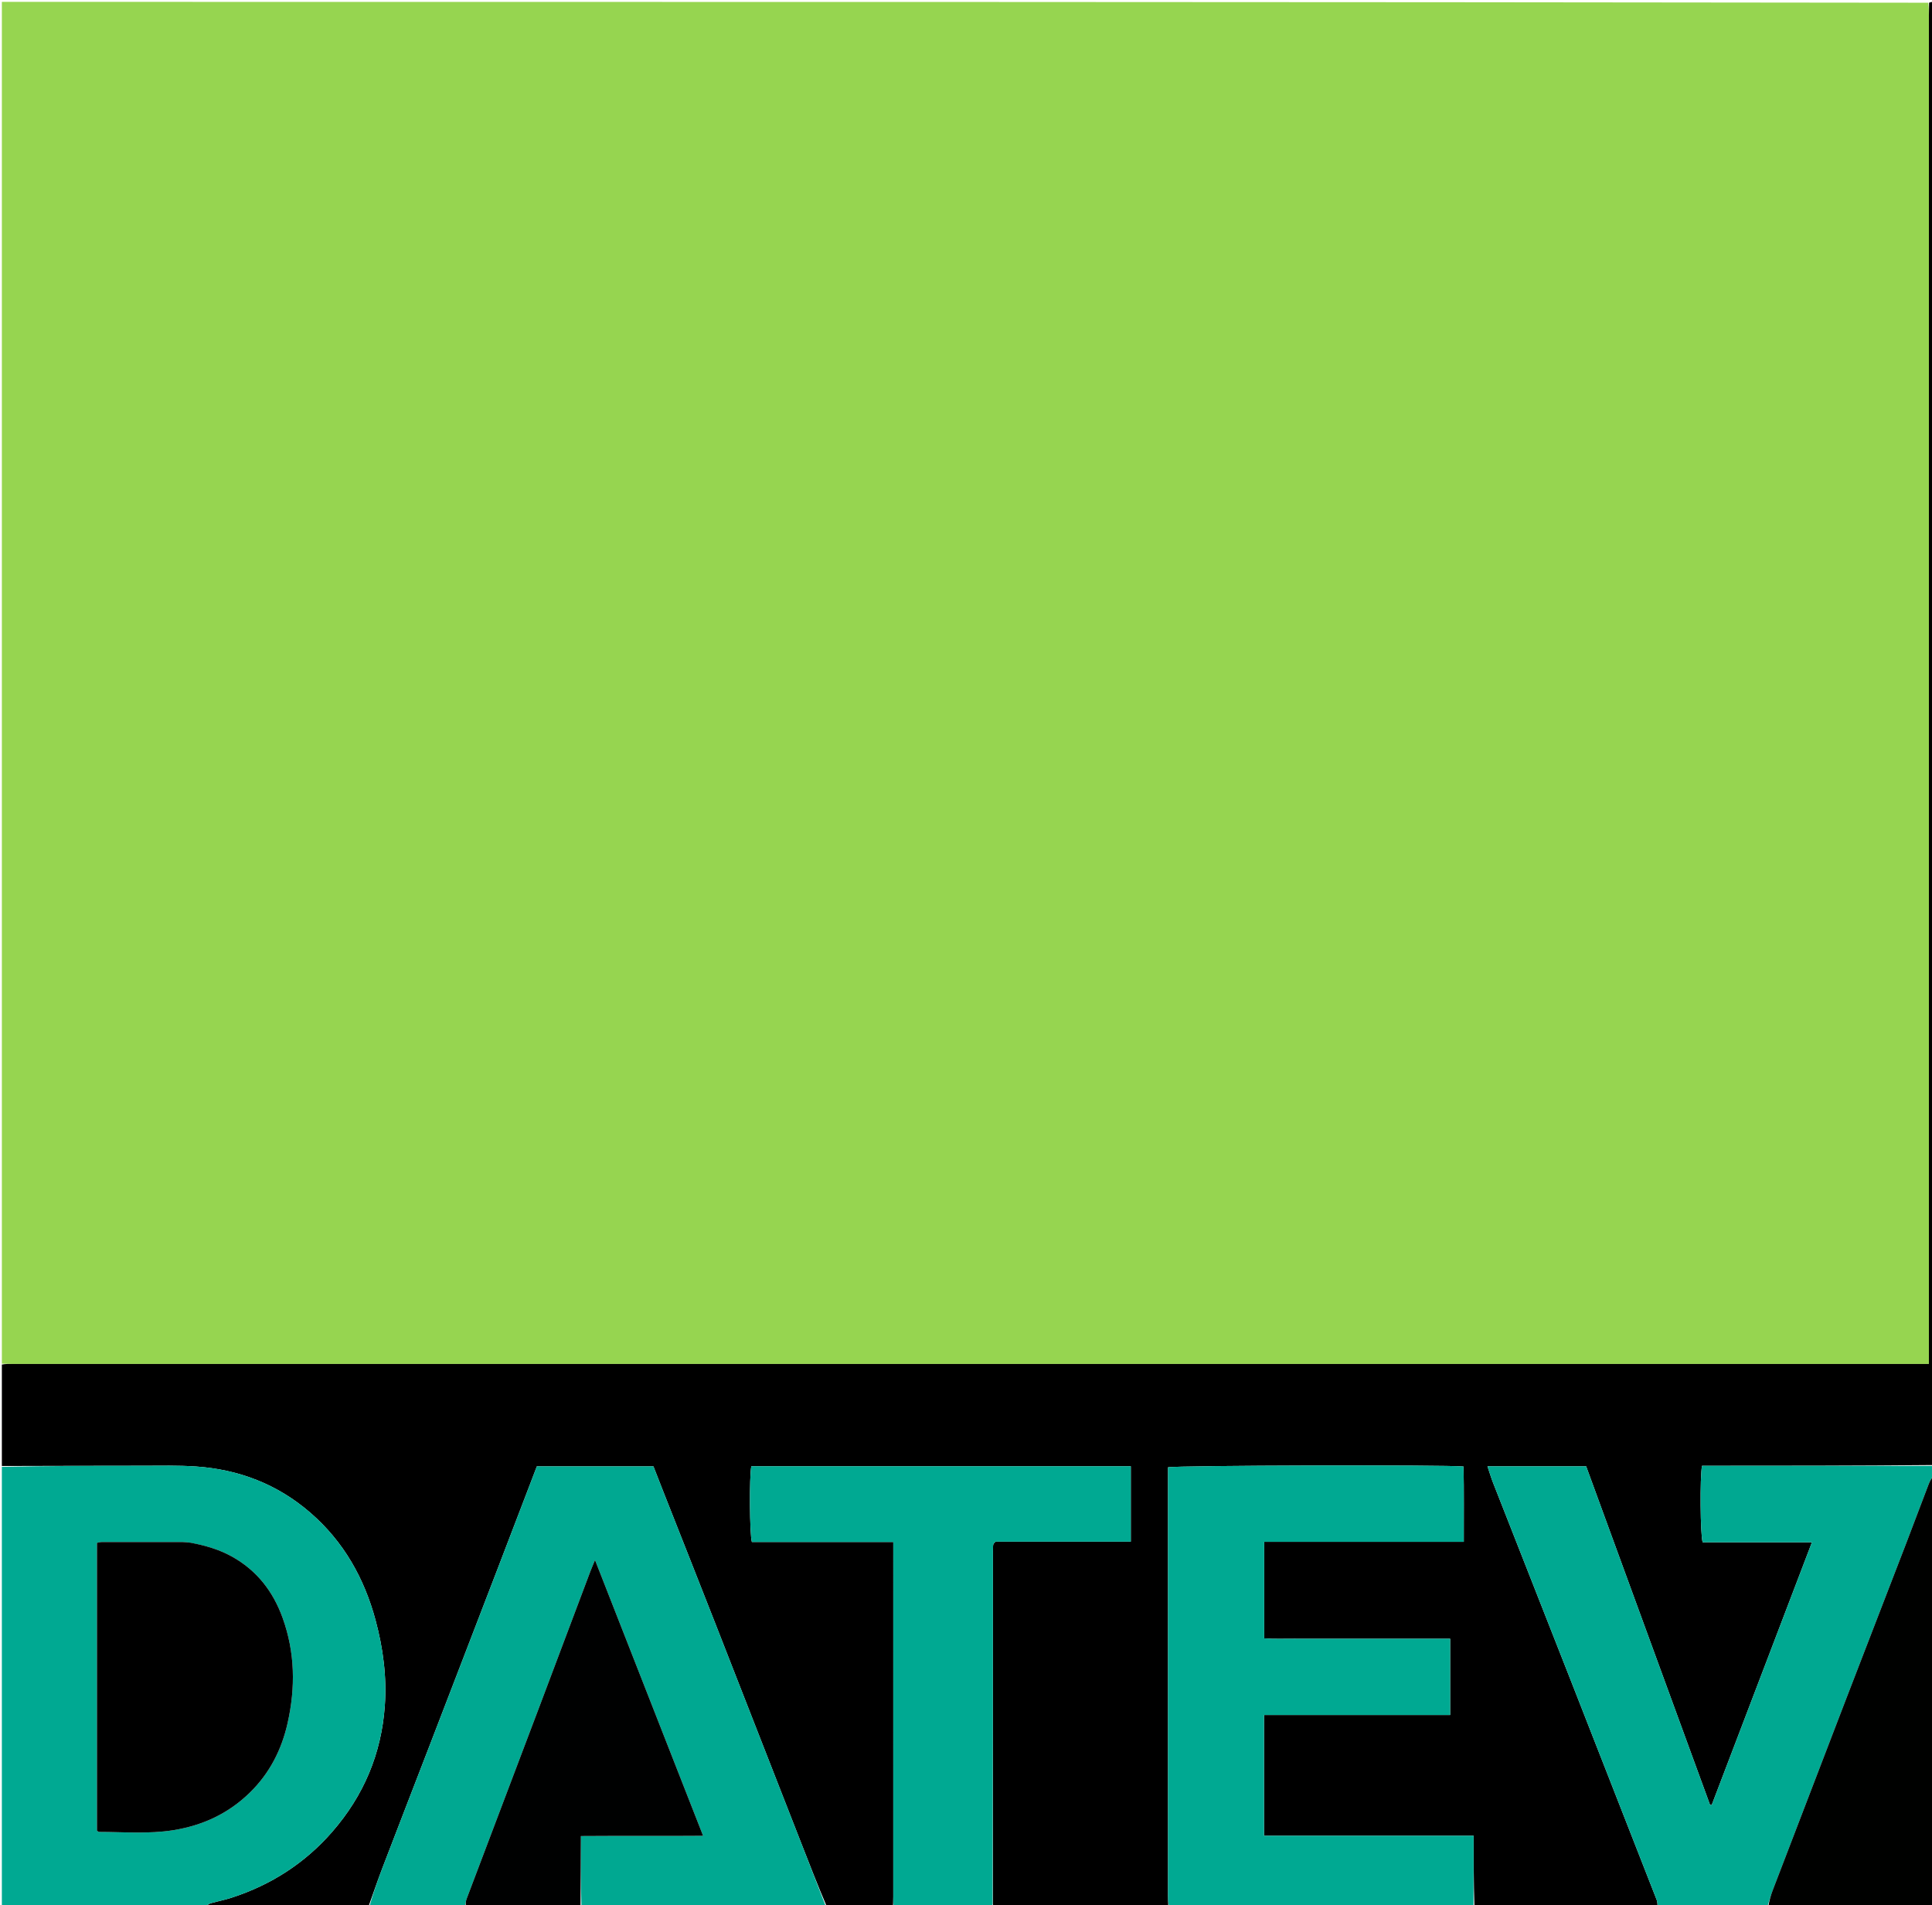 <svg version="1.1" id="Layer_1" xmlns="http://www.w3.org/2000/svg" xmlns:xlink="http://www.w3.org/1999/xlink" x="0px" y="0px"
	 width="100%" viewBox="0 0 2077 2048" enable-background="new 0 0 2077 2048" xml:space="preserve">
<path fill="#96D550" opacity="1" stroke="none" 
	d="
M2,1466 
	C2,978.114 2,490.228 2,2 
	C692.059,2 1382.118,2 2072.953,2.929 
	C2073.708,8.19 2073.668,12.522 2073.668,16.855 
	C2073.665,303.819 2073.665,590.783 2073.665,877.747 
	C2073.665,1069.389 2073.665,1261.032 2073.665,1452.675 
	C2073.665,1456.911 2073.666,1461.146 2073.666,1466.329 
	C2068.234,1466.329 2063.978,1466.329 2059.722,1466.329 
	C1377.808,1466.329 695.893,1466.329 13.979,1466.315 
	C9.986,1466.315 5.993,1466.11 2,1466 
z"/>
<path fill="#000000" opacity="1" stroke="none" 
	d="
M2,1466.937 
	C5.993,1466.11 9.986,1466.315 13.979,1466.315 
	C695.893,1466.329 1377.808,1466.329 2059.722,1466.329 
	C2063.978,1466.329 2068.234,1466.329 2073.666,1466.329 
	C2073.666,1461.146 2073.665,1456.911 2073.665,1452.675 
	C2073.665,1261.032 2073.665,1069.389 2073.665,877.747 
	C2073.665,590.783 2073.665,303.819 2073.668,16.855 
	C2073.668,12.522 2073.708,8.19 2073.864,2.929 
	C2075.999,2 2077.998,2 2079.998,2 
	C2080,526.042 2080,1050.084 2079.07,1574.937 
	C1995.272,1575.749 1912.403,1575.749 1829.759,1575.749 
	C1827.44,1587.569 1827.882,1649.985 1830.43,1657.988 
	C1868.892,1657.988 1907.688,1657.988 1947.92,1657.988 
	C1911.66,1753.029 1875.923,1846.7 1840.186,1940.371 
	C1839.582,1940.336 1838.978,1940.302 1838.375,1940.267 
	C1793.988,1818.958 1749.601,1697.648 1705.205,1576.315 
	C1669.77,1576.315 1634.98,1576.315 1599.105,1576.315 
	C1601.289,1582.789 1602.939,1588.46 1605.089,1593.936 
	C1633.042,1665.144 1661.11,1736.307 1689.062,1807.515 
	C1719.813,1885.855 1750.49,1964.225 1781.101,2042.62 
	C1781.974,2044.856 1781.725,2047.53 1782,2050 
	C1716.625,2050 1651.25,2050 1585.062,2049.07 
	C1584.25,2023.608 1584.25,1999.076 1584.25,1973.456 
	C1508.424,1973.456 1433.94,1973.456 1358.91,1973.456 
	C1358.91,1929.869 1358.91,1887.395 1358.91,1843.665 
	C1392.701,1843.665 1425.927,1843.67 1459.153,1843.664 
	C1492.345,1843.657 1525.538,1843.695 1558.989,1843.634 
	C1558.989,1815.652 1558.989,1789.173 1558.989,1761.675 
	C1547.408,1761.675 1536.476,1761.675 1525.544,1761.675 
	C1514.21,1761.675 1502.877,1761.675 1491.544,1761.675 
	C1480.544,1761.675 1469.544,1761.675 1458.544,1761.675 
	C1447.545,1761.675 1436.545,1761.675 1425.545,1761.675 
	C1414.212,1761.675 1402.878,1761.751 1391.546,1761.653 
	C1380.7,1761.56 1369.814,1762.1 1359.086,1761.265 
	C1359.086,1726.119 1359.086,1692.297 1359.086,1657.476 
	C1430.694,1657.476 1501.554,1657.476 1573.655,1657.476 
	C1573.571,1629.759 1573.964,1603.056 1573.387,1576.528 
	C1555.604,1574.567 1263.683,1575.331 1255.674,1577.401 
	C1255.674,1581.465 1255.674,1585.744 1255.674,1590.023 
	C1255.674,1739.354 1255.672,1888.686 1255.688,2038.017 
	C1255.688,2042.012 1255.891,2046.006 1256,2050 
	C1193.958,2050 1131.916,2050 1068.836,2049.44 
	C1067.638,2048.535 1067.478,2048.191 1067.375,2046.921 
	C1067.447,1919.996 1067.462,1793.997 1067.482,1667.998 
	C1067.482,1665.998 1067.526,1663.998 1067.6,1662 
	C1067.625,1661.342 1067.782,1660.683 1067.932,1660.036 
	C1068.002,1659.734 1068.163,1659.432 1068.351,1659.182 
	C1068.548,1658.919 1068.828,1658.718 1070.307,1657.333 
	C1117.876,1657.333 1166.694,1657.333 1215.676,1657.333 
	C1215.676,1629.677 1215.676,1603.18 1215.676,1576.255 
	C1079.203,1576.255 943.386,1576.255 807.686,1576.255 
	C805.467,1587.288 805.875,1649.904 808.304,1657.653 
	C858.569,1657.695 909.058,1657.631 960.33,1657.692 
	C960.33,1663.128 960.33,1667.074 960.33,1671.02 
	C960.33,1793.686 960.332,1916.352 960.316,2039.018 
	C960.315,2042.678 960.11,2046.339 960,2050 
	C936.625,2050 913.25,2050 888.713,2049.305 
	C878.868,2026.318 870.206,2004.016 861.495,1981.733 
	C830.747,1903.083 800.03,1824.421 769.204,1745.802 
	C750.655,1698.496 731.922,1651.262 713.282,1603.992 
	C709.638,1594.75 706.04,1585.489 702.46,1576.337 
	C660.157,1576.337 618.674,1576.337 577.155,1576.337 
	C563.033,1613.214 549.163,1649.536 535.216,1685.828 
	C510.884,1749.147 486.524,1812.456 462.14,1875.755 
	C445.162,1919.829 428.049,1963.851 411.16,2007.959 
	C405.834,2021.868 401.038,2035.98 396,2050 
	C338.625,2050 281.25,2050 222.343,2049.354 
	C222.841,2047.772 224.791,2046.545 226.917,2045.949 
	C234.27,2043.888 241.804,2042.415 249.056,2040.06 
	C291.458,2026.29 327.747,2002.983 357.084,1969.334 
	C390.95,1930.489 410.05,1885.317 413.696,1833.794 
	C415.902,1802.609 411.867,1772.009 403.812,1741.976 
	C391.639,1696.582 369.374,1657.107 333.47,1626.057 
	C298.243,1595.593 256.907,1579.734 210.798,1576.518 
	C191.561,1575.177 172.18,1575.706 152.865,1575.707 
	C102.576,1575.709 52.288,1575.89 2,1576 
	C2,1539.958 2,1503.916 2,1466.937 
z"/>
<path fill="#00A992" opacity="1" stroke="none" 
	d="
M2,1576.937 
	C52.288,1575.89 102.576,1575.709 152.865,1575.707 
	C172.18,1575.706 191.561,1575.177 210.798,1576.518 
	C256.907,1579.734 298.243,1595.593 333.47,1626.057 
	C369.374,1657.107 391.639,1696.582 403.812,1741.976 
	C411.867,1772.009 415.902,1802.609 413.696,1833.794 
	C410.05,1885.317 390.95,1930.489 357.084,1969.334 
	C327.747,2002.983 291.458,2026.29 249.056,2040.06 
	C241.804,2042.415 234.27,2043.888 226.917,2045.949 
	C224.791,2046.545 222.841,2047.772 221.406,2049.354 
	C148.759,2050 75.518,2050 2,2050 
	C2,1892.625 2,1735.25 2,1576.937 
M204.043,1658.353 
	C201.39,1658.129 198.737,1657.713 196.084,1657.709 
	C167.099,1657.671 138.114,1657.685 109.13,1657.742 
	C107.573,1657.745 106.017,1658.264 104.253,1658.58 
	C104.253,1762.219 104.253,1865.332 104.253,1968.125 
	C105.404,1968.756 105.971,1969.337 106.539,1969.338 
	C133.138,1969.384 159.859,1971.71 186.278,1967.497 
	C217.546,1962.51 245.188,1949.834 268.266,1927.404 
	C289.8,1906.475 302.721,1881.106 309.202,1852.287 
	C317.77,1814.194 317.186,1776.281 303.817,1739.25 
	C293.544,1710.792 276.106,1688.146 249.036,1673.188 
	C235.367,1665.636 220.876,1661.538 204.043,1658.353 
z"/>
<path fill="#00A891" opacity="1" stroke="none" 
	d="
M396.937,2050 
	C401.038,2035.98 405.834,2021.868 411.16,2007.959 
	C428.049,1963.851 445.162,1919.829 462.14,1875.755 
	C486.524,1812.456 510.884,1749.147 535.216,1685.828 
	C549.163,1649.536 563.033,1613.214 577.155,1576.337 
	C618.674,1576.337 660.157,1576.337 702.46,1576.337 
	C706.04,1585.489 709.638,1594.75 713.282,1603.992 
	C731.922,1651.262 750.655,1698.496 769.204,1745.802 
	C800.03,1824.421 830.747,1903.083 861.495,1981.733 
	C870.206,2004.016 878.868,2026.318 887.776,2049.305 
	C800.625,2050 713.25,2050 625.063,2049.07 
	C624.328,2023.617 624.404,1999.094 624.482,1973.799 
	C668.453,1973.456 711.171,1973.898 755.873,1973.528 
	C716.859,1874.008 678.612,1776.446 639.67,1677.109 
	C637.445,1682.508 635.997,1685.774 634.739,1689.111 
	C616.476,1737.553 598.296,1786.026 579.982,1834.448 
	C553.879,1903.464 527.667,1972.438 501.59,2041.464 
	C500.584,2044.129 500.509,2047.147 500,2050 
	C465.958,2050 431.916,2050 396.937,2050 
z"/>
<path fill="#00A891" opacity="1" stroke="none" 
	d="
M1782.937,2050 
	C1781.725,2047.53 1781.974,2044.856 1781.101,2042.62 
	C1750.49,1964.225 1719.813,1885.855 1689.062,1807.515 
	C1661.11,1736.307 1633.042,1665.144 1605.089,1593.936 
	C1602.939,1588.46 1601.289,1582.789 1599.105,1576.315 
	C1634.98,1576.315 1669.77,1576.315 1705.205,1576.315 
	C1749.601,1697.648 1793.988,1818.958 1838.375,1940.267 
	C1838.978,1940.302 1839.582,1940.336 1840.186,1940.371 
	C1875.923,1846.7 1911.66,1753.029 1947.92,1657.988 
	C1907.688,1657.988 1868.892,1657.988 1830.43,1657.988 
	C1827.882,1649.985 1827.44,1587.569 1829.759,1575.749 
	C1912.403,1575.749 1995.272,1575.749 2079.07,1575.874 
	C2080,1578.778 2080,1581.556 2079.384,1584.603 
	C2076.984,1588.386 2074.875,1591.775 2073.468,1595.433 
	C2065.233,1616.838 2057.26,1638.343 2049.018,1659.745 
	C2027.746,1714.987 2006.326,1770.171 1985.064,1825.417 
	C1958.55,1894.313 1932.11,1963.239 1905.721,2032.183 
	C1903.494,2038 1901.892,2044.055 1900,2050 
	C1861.292,2050 1822.583,2050 1782.937,2050 
z"/>
<path fill="#00A992" opacity="1" stroke="none" 
	d="
M1256.937,2050 
	C1255.891,2046.006 1255.688,2042.012 1255.688,2038.017 
	C1255.672,1888.686 1255.674,1739.354 1255.674,1590.023 
	C1255.674,1585.744 1255.674,1581.465 1255.674,1577.401 
	C1263.683,1575.331 1555.604,1574.567 1573.387,1576.528 
	C1573.964,1603.056 1573.571,1629.759 1573.655,1657.476 
	C1501.554,1657.476 1430.694,1657.476 1359.086,1657.476 
	C1359.086,1692.297 1359.086,1726.119 1359.086,1761.265 
	C1369.814,1762.1 1380.7,1761.56 1391.546,1761.653 
	C1402.878,1761.751 1414.212,1761.675 1425.545,1761.675 
	C1436.545,1761.675 1447.545,1761.675 1458.544,1761.675 
	C1469.544,1761.675 1480.544,1761.675 1491.544,1761.675 
	C1502.877,1761.675 1514.21,1761.675 1525.544,1761.675 
	C1536.476,1761.675 1547.408,1761.675 1558.989,1761.675 
	C1558.989,1789.173 1558.989,1815.652 1558.989,1843.634 
	C1525.538,1843.695 1492.345,1843.657 1459.153,1843.664 
	C1425.927,1843.67 1392.701,1843.665 1358.91,1843.665 
	C1358.91,1887.395 1358.91,1929.869 1358.91,1973.456 
	C1433.94,1973.456 1508.424,1973.456 1584.25,1973.456 
	C1584.25,1999.076 1584.25,2023.608 1584.125,2049.07 
	C1475.292,2050 1366.583,2050 1256.937,2050 
z"/>
<path fill="#00A992" opacity="1" stroke="none" 
	d="
M960.937,2050 
	C960.11,2046.339 960.315,2042.678 960.316,2039.018 
	C960.332,1916.352 960.33,1793.686 960.33,1671.02 
	C960.33,1667.074 960.33,1663.128 960.33,1657.692 
	C909.058,1657.631 858.569,1657.695 808.304,1657.653 
	C805.875,1649.904 805.467,1587.288 807.686,1576.255 
	C943.386,1576.255 1079.203,1576.255 1215.676,1576.255 
	C1215.676,1603.18 1215.676,1629.677 1215.676,1657.333 
	C1166.694,1657.333 1117.876,1657.333 1070.307,1657.333 
	C1068.828,1658.718 1068.548,1658.919 1068.351,1659.182 
	C1068.163,1659.432 1068.002,1659.734 1067.932,1660.036 
	C1067.782,1660.683 1067.625,1661.342 1067.6,1662 
	C1067.526,1663.998 1067.482,1665.998 1067.482,1667.998 
	C1067.462,1793.997 1067.447,1919.996 1067.055,2047.209 
	C1066.357,2048.907 1066.131,2049.433 1066,2050 
	C1031.292,2050 996.583,2050 960.937,2050 
z"/>
<path fill="#000100" opacity="1" stroke="none" 
	d="
M1900.937,2050 
	C1901.892,2044.055 1903.494,2038 1905.721,2032.183 
	C1932.11,1963.239 1958.55,1894.313 1985.064,1825.417 
	C2006.326,1770.171 2027.746,1714.987 2049.018,1659.745 
	C2057.26,1638.343 2065.233,1616.838 2073.468,1595.433 
	C2074.875,1591.775 2076.984,1588.386 2079.384,1585.437 
	C2080,1740.456 2080,1894.913 2080,2050 
	C2020.626,2050 1961.25,2050 1900.937,2050 
z"/>
<path fill="#000101" opacity="1" stroke="none" 
	d="
M500.937,2050 
	C500.509,2047.147 500.584,2044.129 501.59,2041.464 
	C527.667,1972.438 553.879,1903.464 579.982,1834.448 
	C598.296,1786.026 616.476,1737.553 634.739,1689.111 
	C635.997,1685.774 637.445,1682.508 639.67,1677.109 
	C678.612,1776.446 716.859,1874.008 755.873,1973.528 
	C711.171,1973.898 668.453,1973.456 624.482,1973.799 
	C624.404,1999.094 624.328,2023.617 624.126,2049.07 
	C583.292,2050 542.583,2050 500.937,2050 
z"/>
<path fill="#006A65" opacity="1" stroke="none" 
	d="
M1066.5,2050 
	C1066.131,2049.433 1066.357,2048.907 1066.998,2048.134 
	C1067.478,2048.191 1067.638,2048.535 1067.899,2049.44 
	C1068,2050 1067,2050 1066.5,2050 
z"/>
<path fill="#000000" opacity="1" stroke="none" 
	d="
M204.942,1658.448 
	C220.876,1661.538 235.367,1665.636 249.036,1673.188 
	C276.106,1688.146 293.544,1710.792 303.817,1739.25 
	C317.186,1776.281 317.77,1814.194 309.202,1852.287 
	C302.721,1881.106 289.8,1906.475 268.266,1927.404 
	C245.188,1949.834 217.546,1962.51 186.278,1967.497 
	C159.859,1971.71 133.138,1969.384 106.539,1969.338 
	C105.971,1969.337 105.404,1968.756 104.253,1968.125 
	C104.253,1865.332 104.253,1762.219 104.253,1658.58 
	C106.017,1658.264 107.573,1657.745 109.13,1657.742 
	C138.114,1657.685 167.099,1657.671 196.084,1657.709 
	C198.737,1657.713 201.39,1658.129 204.942,1658.448 
z"/>
</svg>